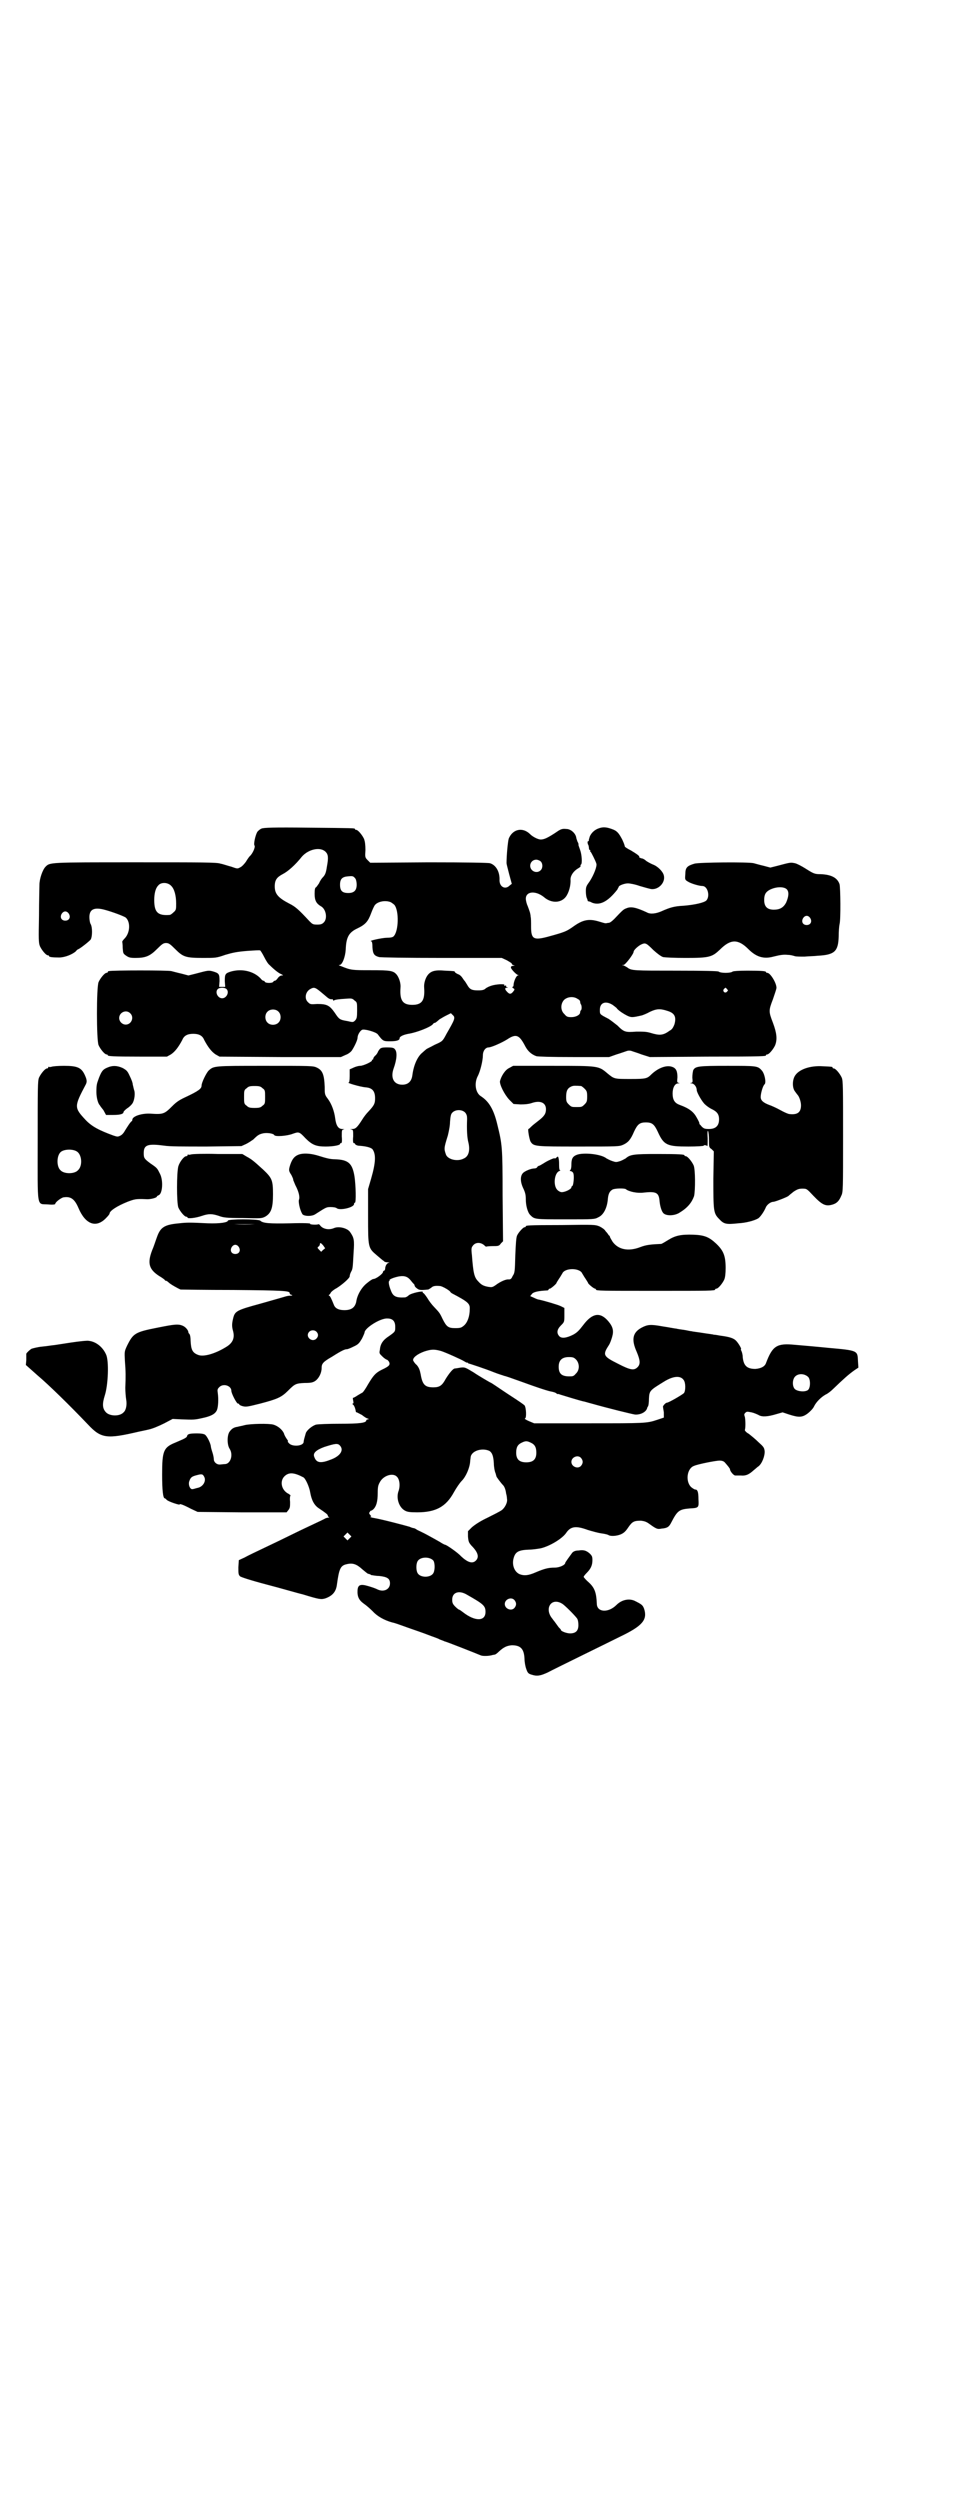 <?xml version="1.0" standalone="no"?>
<!DOCTYPE svg PUBLIC "-//W3C//DTD SVG 20010904//EN"
 "http://www.w3.org/TR/2001/REC-SVG-20010904/DTD/svg10.dtd">
<svg version="1.0" xmlns="http://www.w3.org/2000/svg"
 width="1100pt" height="2850pt" viewBox="0 0 1100 2850"
 preserveAspectRatio="xMidYMid meet">
<g transform="translate(0,2850) scale(0.5,-0.5)"
fill="#000000" stroke="none">
<path d="M597 3811 c-3 -1 -8 -5 -10 -8 -4 -7 -9 -28 -6 -31 2 -4 -5 -19 -11
-24 -2 -2 -6 -8 -9 -13 -3 -4 -8 -10 -12 -12 -7 -4 -7 -4 -21 1 -8 2 -19 6
-25 7 -8 3 -41 3 -194 3 -197 0 -195 0 -205 -10 -7 -7 -14 -28 -14 -41 0 -6
-1 -37 -1 -71 -1 -53 -1 -61 2 -69 4 -9 14 -21 18 -21 2 0 3 -1 3 -2 0 -2 8
-3 23 -3 13 0 30 7 38 14 2 3 5 5 6 5 6 3 25 18 28 22 4 7 4 28 0 35 -2 3 -3
11 -3 16 0 18 11 23 34 17 19 -5 45 -15 49 -18 11 -10 10 -34 -2 -47 -4 -4 -6
-7 -6 -8 0 0 1 -6 1 -14 1 -13 1 -13 8 -18 6 -4 9 -5 21 -5 23 0 33 4 49 20
12 12 15 14 21 14 6 0 9 -2 21 -14 18 -18 24 -20 64 -20 28 0 30 0 50 7 17 5
26 7 50 9 15 1 29 2 30 1 1 -1 5 -7 9 -15 4 -8 9 -16 12 -18 10 -10 21 -19 27
-21 5 -3 5 -3 1 -3 -3 0 -7 -3 -9 -6 -2 -3 -5 -6 -7 -6 -1 0 -3 -1 -3 -2 -1
-2 -5 -3 -10 -3 -5 0 -9 1 -10 3 0 1 -1 2 -3 2 -1 0 -4 2 -7 6 -16 16 -42 22
-67 15 -13 -4 -14 -6 -14 -22 l1 -13 -7 0 -7 0 1 13 c0 16 -1 18 -14 22 -11 3
-11 3 -41 -5 l-16 -4 -15 4 c-9 2 -20 5 -24 6 -7 2 -135 2 -142 0 -2 0 -3 -1
-3 -2 0 -1 -1 -2 -3 -2 -4 0 -14 -12 -18 -21 -5 -11 -5 -133 0 -144 4 -9 14
-21 18 -21 2 0 3 -1 3 -2 0 -2 11 -3 73 -3 l62 0 9 5 c9 6 17 16 26 33 4 10
12 14 25 14 13 0 21 -4 25 -14 9 -17 17 -27 26 -33 l9 -5 139 -1 138 0 11 5
c6 2 12 7 14 10 6 9 13 24 13 29 0 6 5 15 10 18 5 3 32 -5 36 -10 12 -16 13
-16 28 -16 15 0 22 2 22 7 0 4 9 8 20 10 19 3 50 15 56 22 1 2 3 3 4 3 2 0 4
2 11 8 2 1 8 5 14 8 l12 6 4 -4 c7 -6 5 -10 -14 -43 -9 -17 -9 -17 -27 -25 -9
-5 -18 -9 -19 -10 -1 -1 -5 -4 -8 -7 -12 -9 -21 -29 -24 -53 -2 -14 -10 -21
-23 -21 -19 0 -27 15 -20 36 8 22 9 39 3 45 -2 3 -6 4 -17 4 -15 0 -16 -1 -21
-9 -1 -3 -4 -8 -7 -10 -2 -2 -4 -5 -4 -6 0 -2 -1 -3 -2 -3 -2 0 -2 -1 -1 -1 2
-3 -20 -13 -27 -13 -4 0 -11 -2 -15 -4 l-9 -4 0 -15 c0 -11 -1 -15 -2 -15 -8
0 26 -10 38 -11 16 -1 22 -9 22 -25 0 -12 -2 -16 -15 -30 -5 -5 -11 -13 -14
-18 -12 -19 -16 -22 -23 -22 -5 0 -6 -1 -2 -1 4 -1 4 -2 4 -16 -1 -10 0 -15 1
-15 2 0 3 -1 4 -3 0 -1 3 -2 6 -3 18 -1 29 -4 33 -8 8 -11 8 -29 -3 -67 l-7
-24 0 -61 c0 -73 0 -73 20 -90 7 -6 14 -12 16 -13 1 -2 5 -3 9 -3 4 0 5 -1 2
-1 -4 -1 -8 -7 -8 -14 0 -1 -1 -3 -2 -4 -2 0 -3 -2 -3 -3 0 -4 -16 -16 -22
-16 -2 0 -8 -4 -14 -9 -12 -9 -23 -27 -25 -43 -3 -13 -11 -19 -27 -19 -13 0
-21 4 -24 12 -6 15 -9 21 -11 21 -1 0 -1 1 0 2 1 0 3 3 4 5 1 2 7 7 13 10 13
8 30 23 30 27 0 2 1 6 3 10 4 7 4 8 6 45 2 28 1 33 -8 46 -6 9 -26 14 -37 9
-12 -5 -26 -2 -32 7 -1 1 -2 2 -3 2 -3 -2 -22 -1 -19 1 2 1 -14 2 -45 1 -48
-1 -63 0 -69 6 -5 4 -74 4 -74 0 0 -4 -18 -7 -46 -6 -40 2 -48 2 -65 0 -34 -3
-43 -9 -51 -32 -3 -8 -7 -21 -11 -30 -11 -29 -7 -43 16 -58 7 -4 12 -8 13 -9
0 -1 1 -2 3 -2 1 0 4 -2 6 -4 4 -4 20 -13 27 -16 2 0 56 -1 120 -1 115 -1 129
-2 129 -7 0 -2 2 -4 4 -4 3 -1 3 -2 -2 -2 -4 0 -9 -1 -12 -2 -3 -1 -28 -8 -56
-16 -55 -15 -59 -17 -63 -34 -3 -12 -3 -19 0 -29 4 -16 -1 -27 -16 -36 -26
-16 -52 -23 -64 -18 -13 5 -16 12 -17 32 0 7 -1 14 -3 16 -1 1 -2 2 -2 3 0 5
-6 12 -12 15 -11 5 -19 4 -59 -4 -51 -10 -55 -13 -69 -41 -6 -13 -6 -13 -5
-34 2 -24 2 -37 1 -62 0 -9 1 -21 2 -27 2 -11 0 -24 -6 -29 -9 -10 -33 -9 -41
1 -7 8 -8 18 -2 37 8 24 10 80 3 94 -7 16 -22 29 -39 31 -3 1 -22 -1 -42 -4
-20 -3 -38 -6 -40 -6 -2 0 -13 -2 -24 -3 -11 -1 -22 -4 -25 -5 -5 -3 -13 -11
-12 -12 0 -1 0 -1 0 -2 0 -1 0 -6 0 -12 l-1 -11 27 -24 c25 -21 74 -69 115
-112 30 -32 43 -33 116 -16 4 1 15 3 23 5 9 2 23 8 35 14 l19 10 20 -1 c29 -1
30 -1 48 3 19 4 29 9 33 18 3 7 4 25 2 39 -1 7 -1 9 3 13 9 10 28 4 28 -8 0
-6 12 -29 15 -29 2 0 3 -1 3 -2 0 -1 4 -3 8 -4 8 -2 12 -1 40 6 38 10 48 14
63 29 16 16 18 17 38 18 15 0 19 1 25 5 8 6 14 18 14 29 0 10 3 14 24 26 22
14 29 17 34 17 2 0 9 3 15 6 11 5 13 8 19 18 3 6 6 13 6 14 0 10 36 33 52 32
12 0 18 -6 18 -19 0 -11 0 -11 -14 -21 -14 -9 -20 -18 -21 -31 -2 -9 -1 -9 6
-16 4 -4 9 -7 10 -7 1 0 3 -2 5 -5 3 -7 0 -10 -17 -18 -14 -7 -19 -13 -31 -33
-5 -9 -11 -18 -13 -19 -2 -1 -7 -4 -12 -7 -4 -3 -9 -5 -9 -5 -1 1 -1 -2 0 -6
1 -5 1 -7 -1 -7 -1 0 -1 0 0 -2 3 -1 6 -9 7 -16 0 -1 1 -2 2 -2 1 0 6 -3 12
-6 5 -4 11 -8 13 -8 3 -1 3 -2 1 -2 -2 0 -4 -1 -4 -2 0 -6 -14 -8 -60 -8 -27
0 -50 -1 -55 -2 -9 -3 -20 -12 -23 -19 -2 -7 -5 -17 -5 -20 0 -10 -25 -12 -33
-4 -3 3 -4 5 -3 5 1 0 0 2 -3 6 -2 3 -5 8 -6 12 -4 9 -14 17 -24 20 -11 3 -52
2 -65 -1 -7 -2 -14 -3 -17 -4 -8 -1 -13 -4 -18 -11 -6 -8 -6 -30 0 -39 9 -14
2 -35 -11 -35 -3 0 -9 -1 -12 -1 -6 0 -13 5 -13 12 0 2 -1 9 -3 15 -2 6 -4 13
-4 16 -2 9 -9 22 -13 25 -3 2 -9 3 -18 3 -16 0 -22 -1 -23 -6 -1 -4 -6 -6 -27
-15 -27 -11 -30 -19 -30 -73 0 -35 2 -54 6 -54 1 0 3 -2 5 -4 5 -4 29 -12 29
-10 0 2 7 0 26 -10 l15 -7 101 -1 102 0 4 5 c4 5 4 8 4 19 -1 8 0 14 1 14 1 0
-1 2 -4 4 -17 8 -21 29 -10 40 10 10 22 9 43 -2 5 -2 14 -22 16 -35 3 -17 9
-29 20 -36 15 -10 20 -14 20 -16 0 -2 1 -3 3 -4 1 0 1 -1 -2 -1 -1 0 -5 -1 -7
-2 -1 -1 -16 -8 -31 -15 -15 -7 -38 -18 -50 -24 -12 -6 -37 -18 -56 -27 -19
-9 -40 -19 -47 -23 l-13 -6 -1 -16 c0 -15 0 -17 4 -21 3 -2 24 -9 62 -19 31
-8 68 -19 81 -22 39 -12 42 -12 52 -9 16 6 24 15 26 32 5 36 8 43 23 46 13 3
22 0 35 -12 6 -5 12 -10 13 -10 4 -1 5 -1 7 -3 2 0 10 -2 18 -2 19 -2 25 -6
25 -17 0 -14 -15 -21 -30 -13 -4 2 -13 5 -20 7 -17 5 -23 3 -24 -9 -1 -15 3
-23 14 -31 6 -4 15 -12 21 -18 10 -11 26 -20 44 -25 6 -1 22 -7 36 -12 14 -5
35 -12 45 -16 10 -4 23 -8 28 -11 5 -2 9 -3 10 -4 3 0 76 -29 83 -32 4 -2 19
-2 28 1 2 0 5 1 5 1 1 0 5 3 9 7 11 10 18 13 29 14 20 0 28 -8 29 -31 0 -7 2
-18 4 -23 3 -9 5 -11 12 -13 12 -4 20 -3 37 5 21 11 132 65 166 82 50 24 62
38 54 63 -3 8 -5 10 -19 17 -14 8 -32 4 -44 -8 -19 -19 -45 -17 -45 3 -1 25
-5 36 -18 48 -7 6 -12 12 -12 13 0 1 3 5 7 9 9 9 13 17 13 29 0 8 -1 10 -6 15
-8 7 -14 9 -26 7 -7 0 -11 -2 -14 -5 -6 -8 -16 -22 -16 -23 0 -5 -13 -11 -24
-11 -14 0 -23 -2 -44 -11 -16 -7 -26 -8 -36 -4 -12 5 -18 21 -14 36 4 15 11
19 35 20 9 0 21 2 27 3 21 5 49 22 58 35 10 15 22 17 49 7 10 -3 24 -7 32 -8
8 -1 15 -3 16 -4 5 -3 19 -2 28 2 7 3 11 7 17 16 9 13 13 15 29 15 7 -1 11 -2
17 -6 18 -13 20 -14 30 -12 13 1 17 4 22 14 14 27 18 30 43 32 20 1 20 2 19
21 0 16 -2 22 -7 22 -2 0 -5 2 -9 5 -14 12 -11 43 6 49 9 4 50 12 58 12 5 0 9
-1 12 -4 7 -8 12 -14 12 -16 0 -4 8 -14 12 -14 1 0 8 0 13 0 11 -1 18 2 29 12
4 3 9 8 11 9 8 6 15 24 14 35 -1 8 -3 10 -14 20 -7 7 -17 15 -22 19 -6 3 -10
8 -9 9 2 8 1 24 0 29 -2 6 -2 7 1 10 3 3 4 3 14 1 5 -1 12 -4 16 -6 8 -5 21
-4 41 2 l14 4 15 -5 c22 -7 30 -7 43 3 5 4 12 11 14 16 5 10 16 21 27 27 3 1
11 7 16 12 25 24 35 33 49 43 l9 6 -1 15 c-1 24 0 24 -67 30 -30 3 -65 6 -77
7 -41 4 -51 -2 -66 -42 -3 -8 -12 -12 -24 -13 -19 0 -27 7 -29 27 0 6 -2 12
-3 14 -1 2 -2 4 -1 4 2 0 -4 11 -10 18 -6 7 -15 10 -38 13 -5 1 -11 2 -14 2
-2 1 -13 2 -25 4 -12 2 -23 3 -26 4 -3 0 -10 2 -17 3 -7 1 -15 2 -18 3 -3 0
-17 3 -31 5 -27 5 -34 4 -46 -2 -22 -11 -26 -27 -13 -56 8 -19 9 -28 2 -35 -8
-8 -16 -7 -45 8 -34 17 -35 20 -20 43 2 3 5 11 7 18 4 14 2 23 -9 36 -18 21
-36 19 -57 -9 -10 -13 -14 -17 -23 -22 -16 -8 -27 -9 -32 -3 -6 7 -5 15 4 24
8 8 8 8 8 24 l0 16 -8 4 c-6 3 -36 12 -50 15 -2 0 -7 2 -11 4 l-9 4 4 5 c3 4
13 7 36 8 1 1 2 1 2 2 0 1 1 2 3 2 2 0 15 11 15 13 0 1 3 5 6 10 3 4 6 10 7
11 5 14 41 14 46 0 1 -1 4 -7 7 -11 3 -5 6 -9 6 -10 0 -2 13 -13 16 -13 1 0 2
-1 2 -2 0 -3 13 -3 136 -3 123 0 136 0 136 3 0 1 1 2 3 2 4 0 14 12 18 21 2 5
3 14 3 26 0 28 -5 40 -22 56 -16 15 -27 19 -51 20 -29 1 -42 -2 -58 -12 -8 -5
-15 -9 -16 -9 -23 -1 -34 -2 -47 -7 -28 -11 -51 -6 -64 12 -3 5 -6 10 -6 11 0
1 -1 3 -3 4 -1 2 -4 6 -7 9 -2 4 -8 8 -14 11 -10 4 -12 4 -86 3 -80 0 -82 -1
-82 -3 0 -1 -1 -2 -3 -2 -3 0 -14 -12 -17 -19 -2 -4 -3 -20 -4 -45 -1 -36 -1
-40 -6 -47 -3 -7 -5 -8 -9 -8 -5 1 -18 -4 -30 -13 -7 -5 -9 -5 -16 -4 -12 2
-17 5 -24 13 -9 9 -11 20 -14 59 -2 17 -1 18 3 23 6 7 17 7 25 0 3 -3 5 -4 5
-3 0 0 6 1 14 1 13 0 15 0 19 6 l5 5 -1 105 c0 111 -1 116 -12 161 -8 34 -19
53 -38 65 -12 8 -15 29 -7 45 6 11 12 36 12 48 0 10 6 18 13 18 6 0 29 10 42
18 21 14 28 11 42 -16 6 -11 14 -18 25 -22 4 -1 32 -2 86 -2 l80 0 17 6 c10 3
21 7 24 8 3 1 7 1 10 0 2 -1 13 -4 23 -8 l19 -6 130 1 c134 0 135 1 135 3 0 1
1 2 3 2 4 0 14 12 18 21 5 13 4 27 -5 51 -10 26 -10 28 0 54 4 12 8 23 8 26 0
11 -14 34 -21 34 -2 0 -3 1 -3 2 0 2 -10 3 -42 3 -21 0 -32 -1 -34 -2 -2 -2
-9 -3 -16 -3 -7 0 -14 1 -16 3 -2 1 -29 2 -98 2 -95 0 -101 0 -110 7 -3 2 -7
4 -9 5 -4 0 -4 1 0 1 4 0 23 25 23 30 0 4 11 14 18 17 9 4 11 3 27 -13 10 -9
17 -14 22 -16 5 -1 27 -2 52 -2 54 0 60 2 78 19 24 24 41 25 65 1 18 -18 35
-23 57 -17 16 4 23 5 33 4 6 0 13 -2 16 -3 3 -1 13 -1 22 -1 10 1 23 1 30 2
39 2 47 10 48 44 0 11 1 24 2 28 3 12 2 83 0 91 -5 15 -19 22 -43 23 -14 0
-16 1 -35 13 -8 5 -19 11 -24 12 -10 2 -10 2 -40 -6 l-16 -4 -15 4 c-9 2 -19
5 -23 6 -12 3 -124 2 -135 -1 -17 -5 -21 -9 -21 -24 -1 -12 -1 -13 6 -17 6 -4
25 -10 33 -10 12 0 18 -23 9 -33 -5 -5 -27 -10 -52 -12 -21 -1 -31 -4 -49 -12
-13 -6 -27 -8 -35 -3 -24 11 -36 14 -47 9 -6 -2 -9 -5 -27 -24 -5 -5 -10 -9
-13 -9 -2 0 -5 -1 -7 -1 -2 0 -8 2 -15 4 -23 7 -37 4 -58 -11 -17 -12 -20 -13
-60 -24 -31 -8 -37 -5 -37 23 0 10 0 20 -1 23 0 3 -1 8 -2 11 -1 3 -3 9 -5 14
-2 4 -4 12 -4 16 0 17 22 19 41 4 17 -15 39 -14 50 0 7 9 12 26 11 40 0 9 7
19 17 25 4 2 7 5 6 6 -1 1 0 2 1 3 3 2 2 22 -2 33 -2 6 -4 11 -4 12 1 0 0 4
-2 7 -1 3 -3 8 -3 10 -2 10 -13 19 -22 19 -11 1 -13 0 -26 -9 -17 -11 -25 -15
-33 -15 -6 0 -18 6 -24 12 -17 17 -40 12 -49 -10 -2 -7 -5 -38 -5 -56 0 -2 3
-13 6 -25 l6 -22 -5 -4 c-10 -10 -23 -3 -23 12 1 19 -8 35 -22 39 -5 1 -50 2
-140 2 l-133 -1 -6 6 c-6 6 -6 7 -5 23 0 12 -1 19 -3 25 -4 9 -14 21 -18 21
-2 0 -3 1 -3 2 0 2 -2 2 -106 3 -81 1 -102 0 -107 -2z m146 -53 c6 -6 7 -13 3
-34 -2 -14 -4 -19 -10 -25 -2 -2 -6 -8 -8 -13 -3 -4 -6 -9 -7 -9 -2 -1 -3 -5
-3 -15 0 -15 4 -22 14 -28 12 -6 16 -28 7 -37 -4 -4 -7 -5 -15 -5 -10 0 -11 1
-18 8 -25 27 -32 33 -46 40 -25 13 -33 22 -33 39 0 15 5 21 18 28 12 6 29 21
44 40 15 17 42 23 54 11z m491 -22 c5 -5 5 -15 0 -20 -9 -9 -24 -2 -24 10 0 8
6 14 14 14 3 0 8 -2 10 -4z m-423 -39 c2 -3 3 -9 3 -14 0 -13 -6 -19 -19 -19
-14 0 -19 5 -19 19 0 13 5 18 18 19 11 1 12 1 17 -5z m-420 -17 c7 -7 11 -22
11 -40 0 -13 0 -15 -6 -20 -3 -3 -7 -6 -9 -6 -27 -2 -35 6 -35 34 0 15 3 27 9
33 6 8 22 8 30 -1z m1405 -8 c5 -6 4 -16 -2 -30 -6 -11 -14 -16 -28 -16 -15 0
-22 7 -22 22 0 12 3 18 12 23 15 8 34 8 40 1z m-904 -29 c3 -2 6 -4 8 -6 11
-13 10 -61 -2 -72 -2 -2 -7 -3 -15 -3 -10 0 -43 -7 -36 -8 2 0 3 -5 3 -14 1
-15 4 -19 15 -22 2 -1 66 -2 142 -2 l138 0 11 -5 c7 -4 12 -7 12 -8 0 -2 2 -3
5 -4 3 0 3 0 -1 -1 -4 0 -6 -1 -6 -4 0 -3 11 -15 16 -17 2 0 2 -1 0 -1 -4 0
-10 -15 -10 -22 0 -2 -1 -4 -2 -4 -2 0 -1 -1 1 -3 4 -2 4 -3 0 -8 -5 -6 -8 -6
-13 -1 -6 6 -7 10 -1 10 3 0 3 1 0 1 -1 1 -3 2 -2 3 1 1 0 1 -2 1 -3 -1 -3 -1
-2 1 1 2 -2 2 -10 2 -15 -1 -24 -4 -32 -9 -4 -4 -8 -5 -18 -5 -14 0 -19 2 -25
13 -3 5 -5 8 -6 9 -1 1 -3 4 -5 7 -2 3 -6 7 -10 8 -4 2 -7 4 -7 5 0 2 -1 2
-23 3 -22 2 -31 -1 -38 -9 -6 -7 -10 -20 -9 -30 2 -29 -5 -39 -27 -39 -22 0
-29 10 -27 39 1 10 -3 22 -8 29 -8 10 -14 11 -60 11 -42 0 -45 0 -67 9 -6 2
-7 3 -4 3 6 0 13 18 14 35 1 28 7 39 26 48 19 9 25 16 32 35 3 8 7 17 9 19 7
8 24 11 36 6z m-735 -26 c5 -8 1 -16 -8 -16 -9 0 -13 8 -8 16 2 3 5 5 8 5 3 0
6 -2 8 -5z m1692 -10 c5 -8 1 -16 -8 -16 -9 0 -13 8 -8 16 2 3 5 5 8 5 3 0 6
-2 8 -5z m-1332 -162 c7 -7 0 -21 -10 -21 -10 0 -17 14 -10 21 2 2 6 3 10 3 4
0 8 -1 10 -3z m208 -1 c3 -2 10 -8 16 -13 9 -8 12 -10 18 -9 0 0 1 -1 1 -2 0
-1 1 -2 2 -1 3 2 11 3 27 4 13 1 15 1 20 -4 6 -4 6 -5 6 -23 0 -16 -1 -18 -4
-22 -5 -5 -5 -5 -18 -2 -18 3 -19 4 -29 19 -12 17 -18 20 -40 20 -15 -1 -16
-1 -21 4 -9 8 -6 24 5 30 7 4 10 4 17 -1z m934 1 c3 -3 3 -3 0 -6 -4 -5 -11 1
-7 6 4 4 4 4 7 0z m-340 -23 c3 -1 5 -4 5 -6 0 -2 1 -4 1 -5 3 -2 3 -13 1 -14
-1 -1 -2 -3 -2 -5 0 -6 -10 -11 -20 -11 -9 0 -11 1 -16 7 -9 8 -9 23 -1 32 8
8 23 9 32 2z m79 -13 c4 -3 8 -6 9 -7 3 -5 15 -13 25 -18 9 -4 11 -4 33 1 3 1
11 4 18 8 15 7 23 8 41 2 16 -5 20 -14 15 -31 -3 -7 -5 -11 -11 -14 -15 -11
-23 -11 -43 -5 -10 3 -16 3 -33 3 -25 -2 -28 -1 -43 14 -5 4 -14 11 -20 15
-21 11 -20 10 -20 21 0 16 13 21 29 11z m-763 -15 c7 -6 7 -19 1 -25 -6 -7
-19 -7 -25 -1 -7 6 -7 19 -1 25 6 7 19 7 25 1z m-338 -4 c10 -9 3 -26 -10 -26
-8 0 -15 7 -15 15 0 13 16 20 25 11z m765 -227 c3 -4 4 -7 4 -14 -1 -24 0 -43
3 -54 4 -17 1 -31 -10 -36 -14 -8 -36 -3 -41 8 -5 14 -5 15 4 44 2 8 5 22 5
31 1 13 2 18 5 21 7 8 23 8 30 0z m-480 -254 c-13 -1 -35 -1 -48 0 -14 0 -3 0
23 0 26 0 37 0 25 0z m156 -49 l4 -6 -5 -4 -4 -4 -5 5 c-4 4 -4 5 -1 7 2 1 3
4 3 5 0 5 3 3 8 -3z m-193 -3 c5 -8 1 -16 -8 -16 -9 0 -13 8 -8 16 2 3 5 5 8
5 3 0 6 -2 8 -5z m393 -77 c3 -4 6 -7 7 -8 0 0 1 -1 1 -2 0 -2 2 -5 5 -7 5 -4
7 -5 26 -3 1 0 4 2 7 4 4 4 9 5 20 4 5 0 24 -11 24 -14 0 0 2 -2 4 -3 36 -19
41 -23 40 -36 0 -16 -5 -30 -13 -37 -6 -5 -8 -6 -20 -6 -16 0 -20 3 -29 21 -7
15 -8 15 -20 28 -4 4 -11 13 -15 20 -4 6 -8 11 -9 11 -1 0 -2 1 -1 2 2 4 -26
-2 -32 -7 -3 -3 -7 -5 -9 -5 -20 -1 -27 2 -32 16 -5 12 -6 22 -3 22 1 0 1 1 0
1 -2 2 11 7 22 9 13 2 20 -1 27 -10z m-216 -116 c5 -5 5 -11 0 -16 -10 -10
-27 5 -16 16 4 4 12 4 16 0z m284 -44 c10 -3 48 -20 54 -24 3 -2 6 -3 7 -3 0
1 1 1 1 0 0 -1 1 -2 3 -2 3 -1 32 -10 57 -20 10 -4 21 -7 23 -8 2 0 16 -5 30
-10 55 -20 72 -25 79 -26 4 -1 8 -2 10 -4 1 -1 3 -2 4 -1 0 0 3 -1 6 -2 6 -2
46 -14 51 -15 2 0 11 -3 19 -5 39 -11 92 -24 99 -25 13 -1 26 6 28 15 0 1 1 2
2 4 1 1 2 9 2 17 1 19 2 19 36 40 20 12 36 13 43 3 5 -6 5 -24 1 -30 -4 -4
-35 -22 -39 -22 -3 0 -9 -7 -9 -9 0 -1 1 -7 2 -13 l0 -12 -15 -5 c-24 -8 -27
-8 -159 -8 l-122 0 -12 5 c-7 3 -11 6 -9 6 4 0 3 25 -1 30 -2 2 -15 11 -29 20
-14 9 -30 20 -36 24 -6 4 -12 8 -13 8 -2 1 -28 16 -38 23 -20 12 -20 12 -30
11 -6 -1 -11 -2 -13 -2 -4 0 -13 -11 -21 -24 -8 -15 -14 -19 -28 -19 -19 0
-25 6 -29 30 -2 10 -4 15 -9 21 -4 3 -7 8 -8 10 -2 6 9 15 26 21 16 5 22 5 37
1z m309 -20 c8 -9 8 -24 -1 -32 -5 -6 -7 -6 -15 -6 -17 0 -24 6 -24 22 0 15 8
22 23 22 10 0 12 -1 17 -6z m529 -39 c6 -5 6 -25 0 -30 -6 -5 -23 -4 -30 2 -6
6 -6 21 0 28 7 8 21 8 30 0z m-633 -150 c9 -4 13 -10 13 -23 0 -15 -7 -22 -23
-22 -16 0 -23 7 -23 22 0 13 4 19 13 23 8 4 12 4 20 0z m-435 -7 c9 -10 1 -23
-19 -31 -25 -10 -35 -9 -40 6 -3 8 4 15 23 22 25 8 31 9 36 3z m341 -12 c6 -4
9 -11 10 -28 0 -8 2 -19 4 -23 1 -4 2 -7 2 -7 -1 0 10 -15 15 -20 3 -3 6 -10
7 -19 1 -3 2 -9 2 -12 2 -8 -5 -21 -12 -26 -4 -3 -18 -10 -32 -17 -17 -8 -29
-16 -36 -22 l-9 -9 0 -12 c1 -12 2 -14 8 -21 15 -15 18 -26 10 -34 -8 -8 -19
-4 -34 10 -7 8 -33 26 -36 26 -1 0 -7 3 -13 7 -5 3 -18 10 -27 15 -9 5 -20 10
-24 12 -4 3 -7 4 -8 4 -1 0 -5 1 -9 3 -10 3 -63 17 -81 20 -7 1 -11 3 -9 3 3
0 3 0 0 4 -3 3 -3 5 -1 7 1 2 2 3 2 3 0 -1 2 0 5 2 8 7 11 19 11 38 0 14 1 18
5 25 8 15 30 22 39 12 6 -6 8 -21 3 -34 -5 -16 2 -36 15 -43 5 -3 11 -4 28 -4
43 0 66 13 84 46 5 9 13 21 18 26 9 9 18 29 19 44 0 3 1 7 1 9 1 15 26 23 43
15z m209 -16 c5 -6 5 -12 0 -18 -7 -8 -22 -2 -22 9 0 11 15 17 22 9z m-860
-43 c5 -9 -2 -22 -14 -25 -5 -1 -10 -3 -12 -3 -6 -2 -11 10 -8 18 3 9 6 11 18
14 11 3 13 2 16 -4z m332 -140 l-5 -5 -4 4 -5 5 4 4 5 5 4 -4 5 -5 -4 -4z
m191 -51 c4 -6 4 -24 -1 -30 -7 -9 -27 -9 -34 0 -5 6 -5 24 0 30 7 9 27 9 35
0z m77 -78 c37 -21 42 -25 42 -39 0 -22 -24 -22 -51 -1 -4 3 -8 6 -9 6 -1 0
-5 3 -9 7 -6 6 -7 9 -7 16 0 17 16 22 34 11z m108 -12 c5 -6 5 -12 0 -18 -7
-8 -22 -2 -22 9 0 11 15 17 22 9z m110 -9 c7 -5 27 -25 33 -33 2 -3 3 -9 3
-15 0 -13 -6 -19 -19 -19 -8 0 -21 5 -21 8 0 1 -2 3 -5 6 -2 3 -6 8 -8 11 -2
3 -5 6 -6 8 -20 23 -3 51 23 34z"/>
<path d="M1368 3812 c-10 -3 -18 -10 -22 -19 -1 -4 -3 -9 -2 -9 0 -1 -1 -2 -2
-2 -2 0 -1 -7 1 -9 0 -1 1 -4 1 -6 0 -3 1 -5 2 -5 1 0 2 -1 1 -2 -1 -1 0 -2 1
-2 1 -1 11 -20 13 -27 2 -6 -6 -26 -15 -40 -8 -11 -9 -13 -9 -23 0 -6 1 -13 2
-15 1 -2 2 -5 2 -6 0 -1 1 -2 2 -2 1 0 5 -1 8 -3 18 -7 36 2 58 30 1 3 3 5 3
6 0 3 13 8 21 8 4 0 16 -2 27 -6 10 -3 21 -6 26 -7 17 -2 33 15 29 31 -2 9
-14 21 -25 25 -5 2 -12 6 -15 8 -3 3 -8 6 -11 6 -3 1 -6 2 -5 3 1 2 -4 6 -19
15 -8 4 -14 8 -14 9 -1 4 -1 5 -6 16 -8 15 -12 20 -24 24 -11 4 -19 5 -28 2z"/>
<path d="M118 3268 c-3 -1 -6 -1 -7 0 0 0 -1 0 -1 -2 0 -1 -1 -2 -3 -2 -4 0
-14 -12 -18 -21 -3 -7 -3 -24 -3 -144 0 -159 -3 -143 24 -145 11 -1 16 0 16 1
0 4 12 13 18 15 17 3 26 -3 35 -24 16 -38 41 -47 64 -22 4 4 7 8 7 9 0 6 16
17 41 27 16 6 19 7 42 6 9 -1 25 3 25 6 0 1 2 2 4 3 9 3 11 34 3 49 -6 12 -6
13 -21 23 -15 11 -16 13 -16 24 0 19 9 22 47 17 12 -2 43 -2 97 -2 l79 1 11 5
c6 3 13 8 16 10 11 11 14 12 22 14 9 2 24 0 26 -4 2 -4 29 -2 42 3 14 5 15 5
29 -10 15 -15 24 -19 46 -19 18 0 33 3 33 6 0 1 1 2 3 2 1 0 2 4 1 15 0 14 0
15 4 16 3 0 2 1 -3 1 -9 0 -14 8 -16 24 -2 16 -8 33 -17 45 -7 9 -7 11 -7 27
-1 28 -5 38 -18 44 -8 4 -13 4 -118 4 -118 0 -117 0 -129 -11 -5 -5 -16 -27
-16 -34 0 -7 -6 -12 -38 -27 -13 -6 -20 -11 -28 -19 -19 -19 -21 -20 -51 -18
-20 1 -41 -6 -41 -14 0 -2 -1 -3 -1 -3 -3 -1 -11 -14 -16 -22 -2 -4 -6 -9 -10
-11 -6 -3 -7 -3 -16 0 -33 12 -50 21 -64 36 -26 28 -26 30 1 81 3 6 2 11 -2
20 -8 18 -17 22 -48 22 -13 0 -25 -1 -28 -2z m481 -49 c6 -4 6 -6 6 -20 0 -14
0 -16 -6 -20 -4 -4 -7 -5 -18 -5 -11 0 -14 1 -18 5 -6 4 -6 6 -6 20 0 14 0 16
6 20 4 4 7 5 18 5 11 0 14 -1 18 -5z m-424 -144 c12 -7 14 -33 3 -43 -8 -9
-32 -9 -40 0 -9 8 -9 32 0 41 7 7 27 8 37 2z"/>
<path d="M245 3266 c-10 -4 -13 -8 -19 -23 -5 -14 -6 -15 -6 -33 0 -13 4 -27
8 -30 0 -1 4 -6 8 -11 l6 -11 16 0 c16 0 24 2 24 7 0 1 4 5 8 8 5 3 10 8 12
11 5 7 7 24 4 31 -1 3 -2 9 -3 12 0 4 -3 12 -7 20 -5 11 -7 13 -16 18 -13 6
-24 6 -35 1z"/>
<path d="M1162 3265 c-9 -4 -18 -18 -21 -30 -1 -8 10 -30 21 -42 l10 -10 16
-1 c11 0 19 1 25 3 20 7 33 1 33 -14 0 -10 -4 -16 -17 -26 -5 -4 -13 -10 -16
-13 -3 -3 -6 -6 -7 -6 -2 0 2 -24 5 -29 7 -11 11 -11 111 -11 87 0 91 0 100 4
11 5 17 11 25 30 8 17 13 21 27 21 14 0 19 -4 27 -21 14 -31 21 -34 70 -34 19
0 35 1 35 2 0 2 7 1 8 -1 1 -1 1 7 1 18 -1 14 0 19 1 16 1 -2 2 -11 2 -20 0
-16 0 -17 6 -21 l5 -5 -1 -62 c0 -73 0 -79 13 -92 11 -12 16 -13 44 -10 18 1
36 6 45 11 5 3 14 16 18 26 3 6 11 12 17 12 4 0 35 12 35 14 1 1 6 5 11 9 9 6
13 7 20 7 10 0 10 0 25 -16 21 -22 29 -25 45 -20 9 3 14 8 19 20 4 8 4 14 4
135 0 111 0 127 -3 134 -4 9 -14 21 -18 21 -2 0 -3 1 -3 2 0 2 0 2 -22 3 -29
2 -55 -7 -64 -22 -6 -10 -6 -27 0 -35 3 -4 5 -7 6 -8 4 -4 8 -16 8 -24 0 -16
-8 -22 -26 -20 -3 0 -12 4 -21 9 -9 5 -20 10 -26 12 -13 5 -19 10 -19 18 0 8
5 26 9 29 4 4 0 25 -7 32 -9 10 -12 10 -78 10 -67 0 -73 -1 -78 -10 -1 -4 -2
-10 -2 -17 1 -10 1 -11 -3 -12 -3 0 -2 -1 1 -1 6 0 12 -8 12 -15 0 -6 13 -28
19 -33 3 -3 10 -8 14 -10 13 -6 18 -12 18 -24 0 -15 -8 -22 -23 -22 -10 0 -12
1 -17 6 -2 3 -5 5 -5 6 1 1 -2 7 -6 14 -7 13 -17 21 -39 29 -11 4 -16 11 -16
26 0 13 5 23 13 23 3 0 4 1 1 1 -4 1 -4 2 -3 13 0 14 -3 21 -13 24 -13 4 -31
-3 -46 -17 -10 -10 -12 -11 -48 -11 -38 0 -37 0 -53 13 -20 17 -20 17 -124 17
l-91 0 -9 -5z m164 -41 c1 0 5 -3 8 -6 5 -5 6 -7 6 -18 0 -11 -1 -13 -6 -18
-6 -6 -7 -6 -18 -6 -11 0 -12 0 -18 6 -5 5 -6 7 -6 17 0 14 3 20 12 24 5 2 8
2 22 1z"/>
<path d="M436 3068 c-3 -1 -6 -1 -7 0 0 0 -1 0 -1 -2 0 -1 -1 -2 -3 -2 -5 0
-15 -13 -18 -23 -4 -15 -4 -83 0 -94 4 -9 14 -21 18 -21 2 0 3 -1 3 -2 0 -3
19 -1 33 4 15 5 23 5 38 0 11 -4 17 -5 55 -5 41 -1 43 -1 51 3 14 8 18 20 18
51 0 32 -2 37 -22 56 -23 21 -27 24 -38 30 l-10 6 -56 0 c-31 1 -58 0 -61 -1z"/>
<path d="M678 3066 c-8 -4 -13 -12 -17 -26 -2 -8 -2 -10 4 -19 3 -6 5 -11 4
-11 0 0 2 -5 5 -12 8 -15 11 -28 8 -34 -1 -5 2 -22 8 -32 3 -5 22 -6 30 0 25
16 25 16 35 16 6 0 12 -1 14 -3 8 -5 39 2 39 10 0 2 1 3 2 3 3 0 2 40 -1 60
-5 30 -14 38 -45 39 -11 0 -21 3 -34 7 -21 7 -41 8 -52 2z"/>
<path d="M1316 3067 c-10 -4 -12 -10 -12 -23 0 -6 -1 -11 -3 -12 -1 -1 -1 -2
1 -2 2 0 5 -2 6 -4 3 -5 1 -29 -2 -30 -1 0 -2 -2 -2 -3 0 -4 -14 -11 -22 -11
-3 0 -7 2 -10 5 -10 10 -7 38 4 43 3 1 4 2 2 2 -1 0 -2 3 -2 10 0 5 0 12 -1
16 -1 6 -2 6 -5 3 -2 -2 -4 -3 -4 -2 0 2 -16 -5 -25 -11 -5 -3 -10 -6 -11 -6
-1 0 -3 -1 -4 -3 -1 -2 -4 -3 -7 -3 -7 0 -22 -6 -26 -11 -6 -7 -6 -20 2 -36 4
-9 5 -14 5 -24 0 -13 4 -29 10 -35 10 -10 9 -10 81 -10 65 0 66 0 75 5 11 5
19 20 21 39 1 14 4 20 11 24 6 3 27 3 30 1 7 -6 27 -10 41 -8 28 3 34 0 36
-17 1 -14 5 -26 9 -30 7 -7 27 -6 38 2 18 11 27 23 32 37 3 13 3 61 -1 70 -4
9 -14 21 -18 21 -2 0 -3 1 -3 2 0 2 -11 3 -62 3 -53 0 -62 -1 -72 -10 -2 -1
-7 -4 -12 -6 -10 -3 -10 -3 -19 0 -6 2 -11 5 -13 6 -12 10 -53 14 -68 8z"/>
</g>
</svg>
